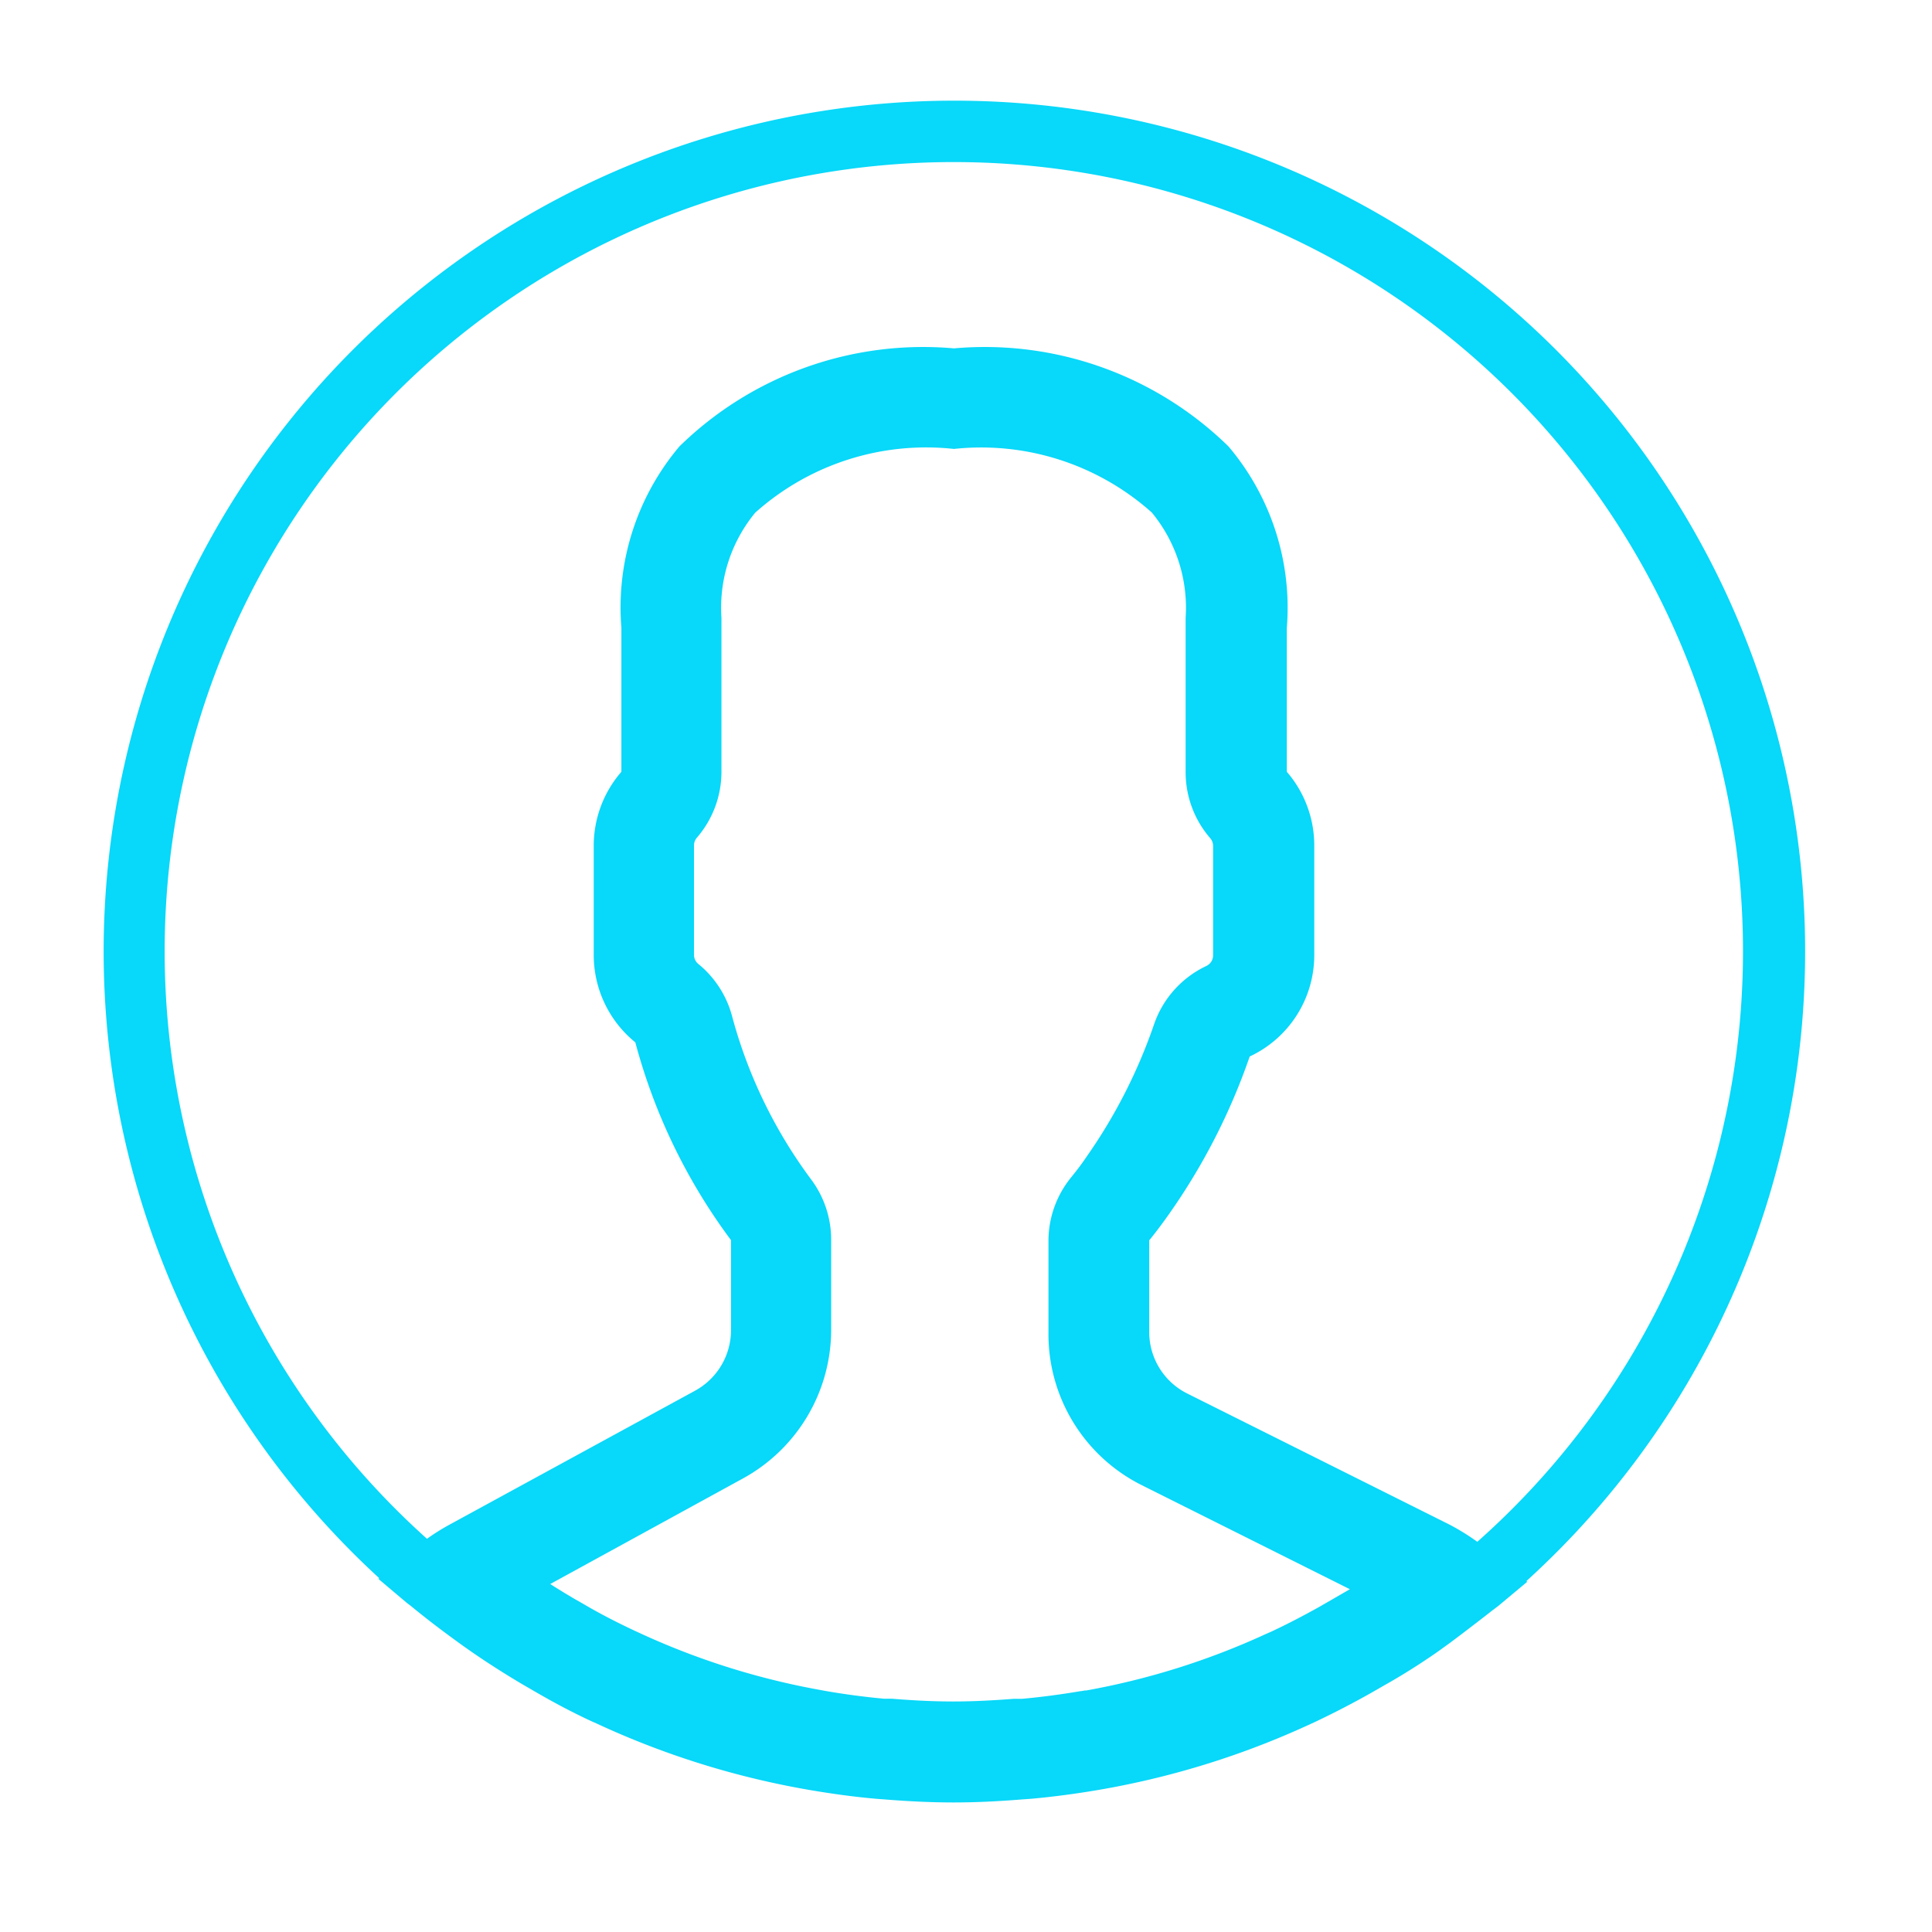 <svg xmlns="http://www.w3.org/2000/svg" width="19" height="19" viewBox="0 0 19 19">
    <g id="desel_user" transform="translate(0.139)">
        <rect id="Rectangle_2635" data-name="Rectangle 2635" width="19" height="19"
            transform="translate(-0.139)" fill="none" />
        <g id="user" transform="translate(0.871 0.982)">
            <path id="Path_6375" data-name="Path 6375"
                d="M16.739,8.345A8.37,8.37,0,1,0,2.715,14.51l-.008.007.272.229c.018.015.037.027.054.042.144.12.294.233.446.343l.149.106q.244.168.5.319l.112.065c.187.106.377.206.572.3l.043.02a8.3,8.3,0,0,0,2.024.641l.056.01c.22.038.443.069.669.089l.082.006c.225.019.452.03.682.03s.453-.012.676-.03l.085-.006q.336-.031.663-.087l.057-.01a8.3,8.3,0,0,0,2-.625l.07-.032q.282-.132.551-.285l.134-.077c.164-.1.325-.2.481-.3.056-.038.111-.079.167-.119.134-.1.265-.2.392-.3.028-.023.059-.043.086-.066l.279-.232L14,14.532a8.349,8.349,0,0,0,2.741-6.187Zm-16.132,0a7.762,7.762,0,1,1,12.909,5.8,2.281,2.281,0,0,0-.272-.163L10.667,12.7a.675.675,0,0,1-.375-.607v-.9c.06-.074.124-.157.188-.248a6.2,6.2,0,0,0,.8-1.56,1.1,1.1,0,0,0,.635-1V7.3a1.108,1.108,0,0,0-.27-.721V5.159a2.455,2.455,0,0,0-.573-1.785,3.427,3.427,0,0,0-2.7-.966,3.427,3.427,0,0,0-2.7.964A2.455,2.455,0,0,0,5.1,5.157v1.42a1.109,1.109,0,0,0-.27.721V8.378a1.107,1.107,0,0,0,.408.859,5.72,5.72,0,0,0,.941,1.945v.881a.679.679,0,0,1-.354.6L3.415,13.971a2.2,2.2,0,0,0-.229.145A7.743,7.743,0,0,1,.607,8.345Z"
                transform="translate(0.002 0.034)" fill="none" />
            <path id="Path_6376" data-name="Path 6376"
                d="M8.37,3.425a2.521,2.521,0,0,0-1.954.627,1.469,1.469,0,0,0-.332,1.033c0,.033,0,.066,0,.1V6.6a.99.99,0,0,1-.239.645.12.12,0,0,0-.031.076V8.4a.117.117,0,0,0,.045.092.99.99,0,0,1,.332.521,4.751,4.751,0,0,0,.772,1.592.99.99,0,0,1,.2.6v.881a1.669,1.669,0,0,1-.87,1.465L4.4,14.588q.113.072.23.141l.1.057c.17.1.338.185.5.261l0,0,.039.018a7.315,7.315,0,0,0,1.782.564h0l.048.009c.2.035.4.061.586.078l.025,0,.053,0c.22.018.415.027.6.027s.373-.009.595-.026l.055,0,.025,0c.19-.017.385-.043.58-.076h.005l.034-.006.013,0a7.313,7.313,0,0,0,1.758-.551h0l.038-.017.021-.009h0c.161-.075.324-.16.486-.251l.118-.068.173-.1-2.046-1.023A1.66,1.66,0,0,1,9.3,12.114v-.9a.99.99,0,0,1,.221-.623c.047-.058.1-.125.15-.2a5.217,5.217,0,0,0,.668-1.309.99.99,0,0,1,.511-.571.116.116,0,0,0,.069-.107V7.326a.118.118,0,0,0-.03-.075.99.99,0,0,1-.24-.646V5.184q0-.049,0-.1a1.471,1.471,0,0,0-.333-1.034A2.52,2.52,0,0,0,8.37,3.425M8.37,0A8.366,8.366,0,0,1,14,14.559l.008.007-.279.233c-.028.023-.058.043-.086.066-.128.1-.259.2-.392.3-.056.04-.111.081-.167.119-.156.107-.317.208-.481.3l-.134.077q-.27.152-.551.285l-.07.032a8.294,8.294,0,0,1-2,.625l-.057.01c-.218.037-.439.067-.663.087l-.085.006c-.223.018-.448.03-.676.03s-.457-.012-.682-.03L7.606,16.7c-.226-.02-.448-.051-.669-.089l-.056-.01a8.3,8.3,0,0,1-2.024-.641l-.043-.019c-.2-.092-.386-.192-.572-.3l-.112-.065q-.256-.151-.5-.319c-.05-.035-.1-.07-.149-.106-.152-.11-.3-.223-.446-.343-.018-.015-.037-.027-.054-.042l-.271-.229.008-.007A8.366,8.366,0,0,1,8.37,0Zm5.147,14.173a7.761,7.761,0,1,0-10.329-.03A2.2,2.2,0,0,1,3.417,14l2.407-1.313a.679.679,0,0,0,.354-.6v-.881a5.72,5.72,0,0,1-.941-1.945A1.107,1.107,0,0,1,4.828,8.4V7.326A1.109,1.109,0,0,1,5.1,6.6V5.184A2.455,2.455,0,0,1,5.671,3.4a3.427,3.427,0,0,1,2.7-.964,3.426,3.426,0,0,1,2.7.965,2.455,2.455,0,0,1,.573,1.785V6.6a1.107,1.107,0,0,1,.27.721V8.4a1.1,1.1,0,0,1-.635,1,6.2,6.2,0,0,1-.8,1.559c-.065.092-.128.175-.188.249v.9a.675.675,0,0,0,.375.607l2.577,1.288A2.282,2.282,0,0,1,13.518,14.173Z"
                transform="translate(0.001 0.008)" fill="#08d8f9" />
        </g>
    </g>
</svg>
